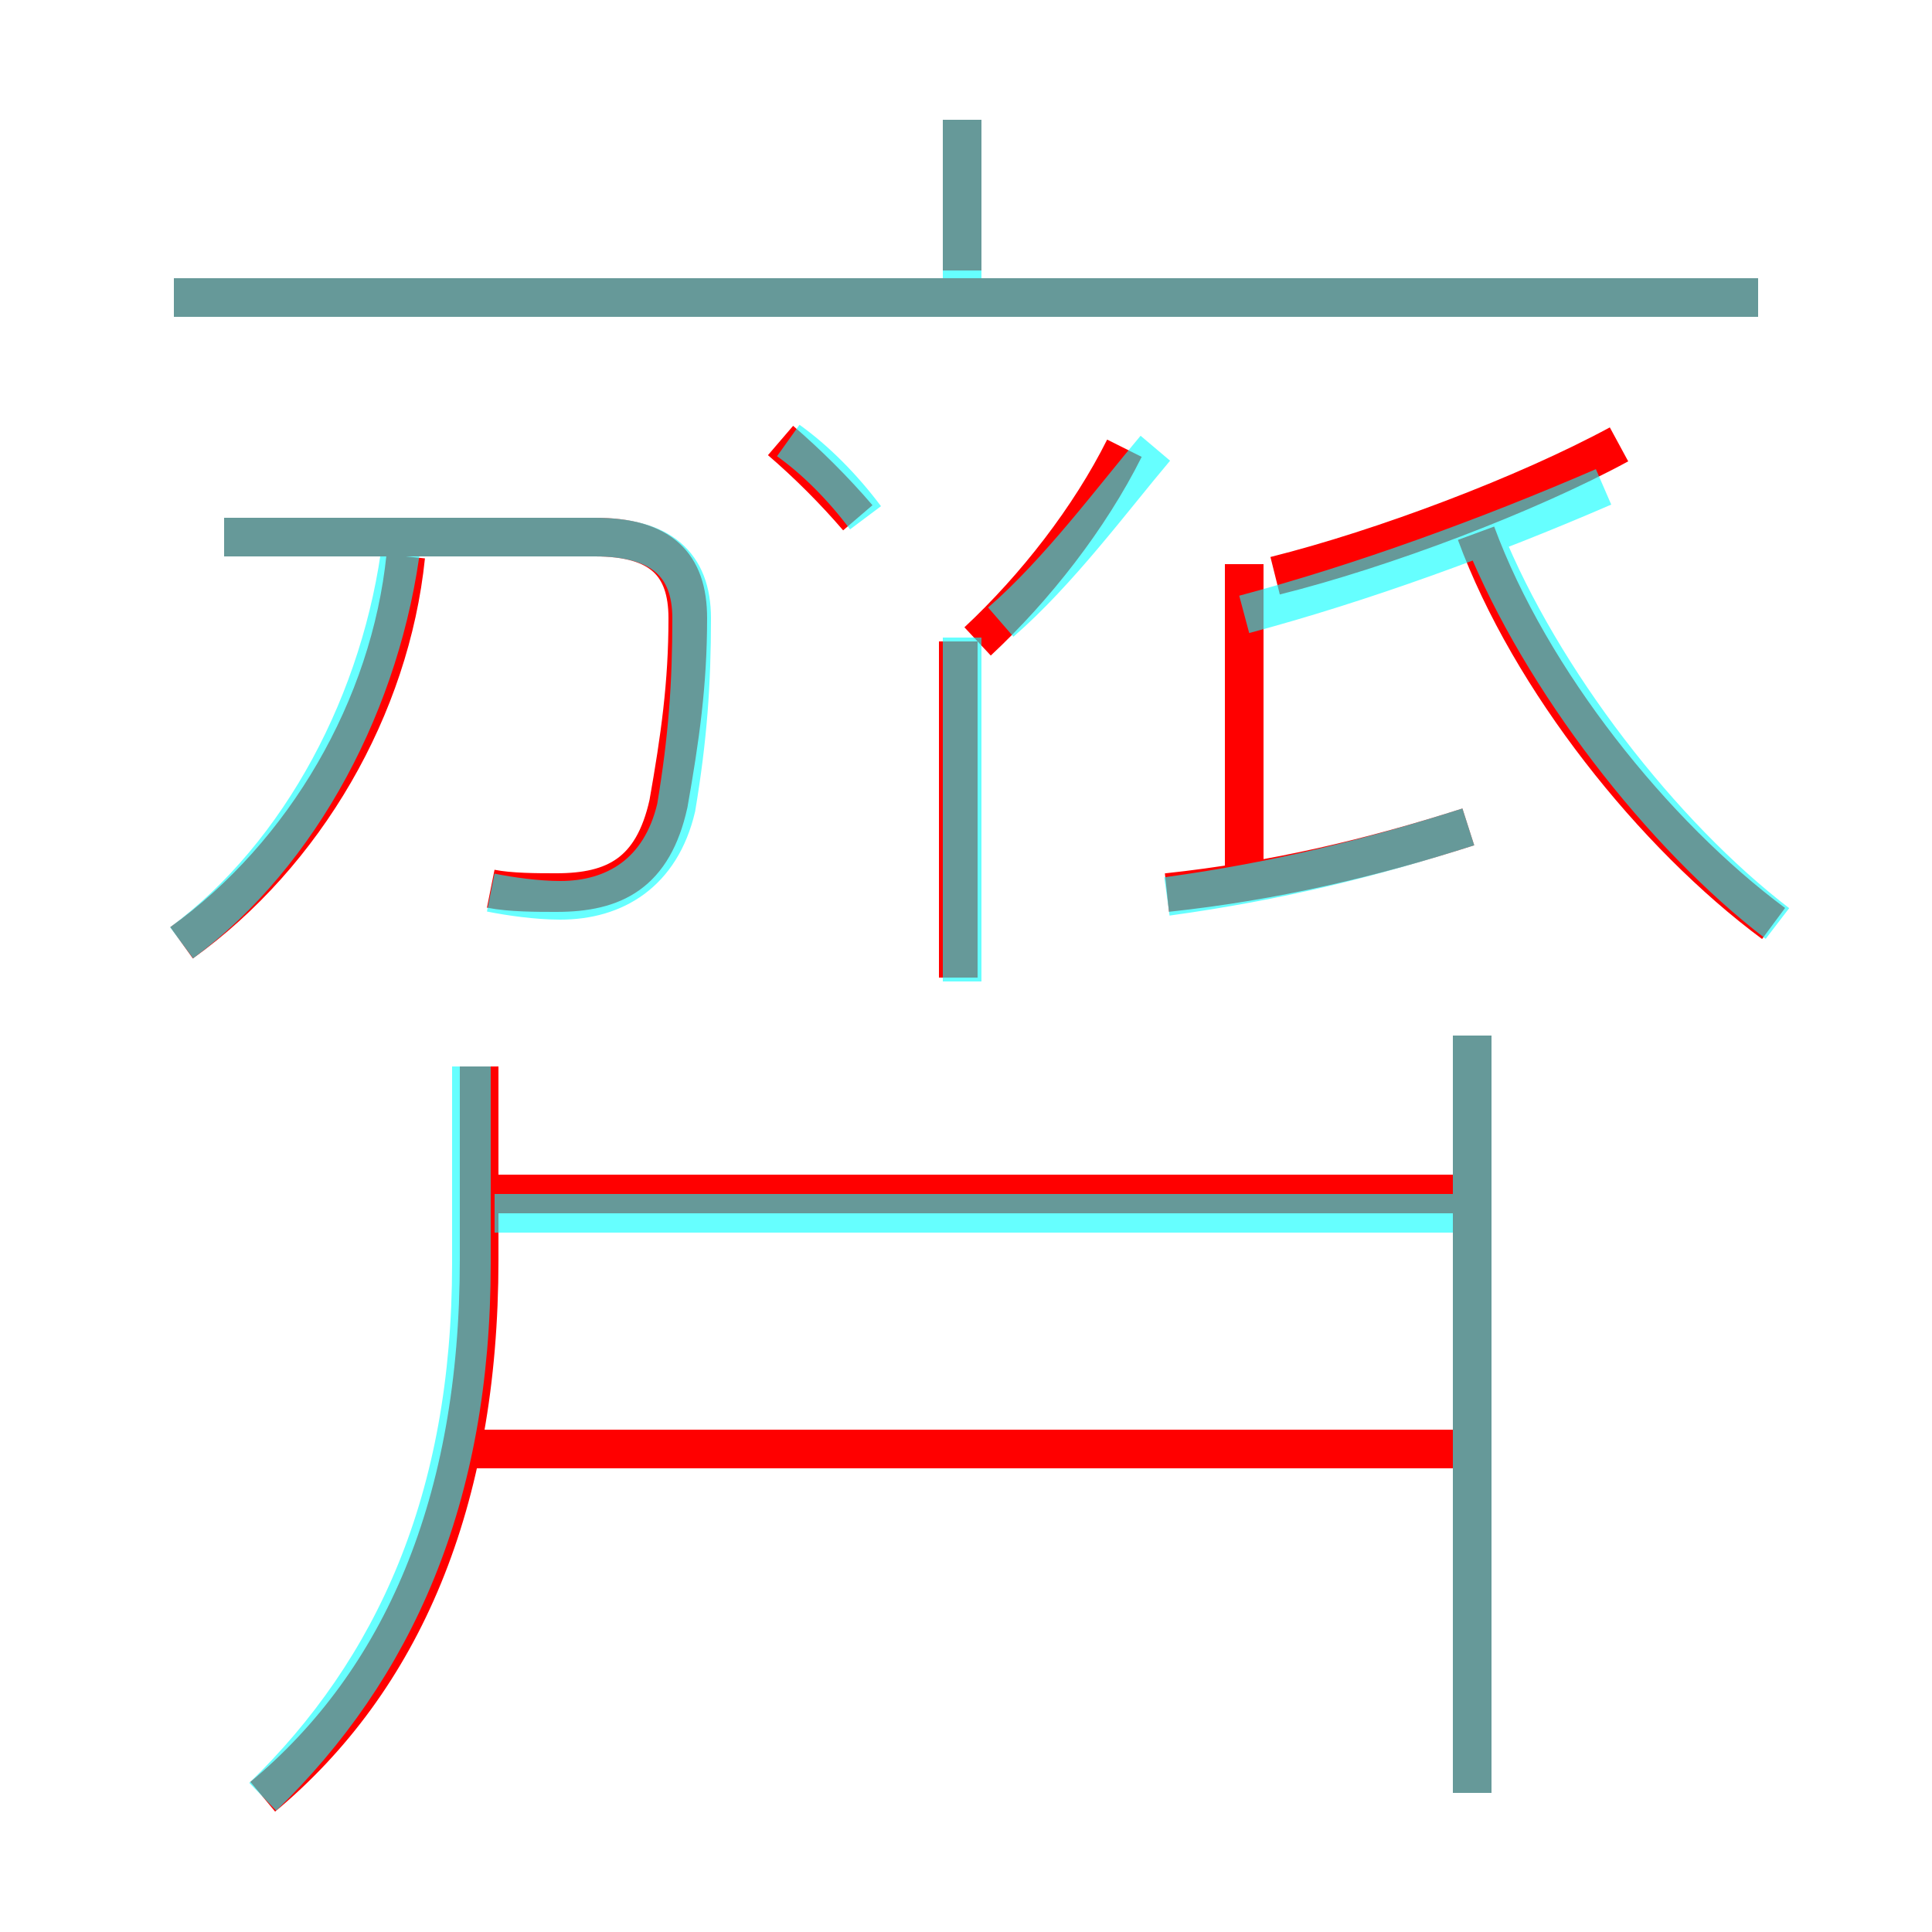 <?xml version='1.0' encoding='utf8'?>
<svg viewBox="0.0 -6.0 50.0 50.0" version="1.1" xmlns="http://www.w3.org/2000/svg">
<rect x="0.0" y="-6.0" width="50.0" height="50.0" fill="#333333" stroke="none"/>
<rect x="-1000" y="-1000" width="2000" height="2000" stroke="white" fill="white"/>
<g style="fill:none;stroke:rgba(255, 0, 0, 1);  stroke-width:1"><path d="M 6.8 2.5 C 10.4 -0.5 12.4 -5.1 12.4 -11.4 L 12.4 -16.4 M 4.7 -19.6 C 7.9 -21.9 10.1 -25.7 10.5 -29.6 M 38.0 -6.5 L 12.2 -6.5 M 12.7 -21.0 C 13.2 -20.9 13.9 -20.9 14.4 -20.9 C 15.9 -20.9 16.9 -21.4 17.3 -23.2 C 17.6 -24.9 17.8 -26.3 17.8 -28.0 C 17.8 -29.4 17.1 -30.1 15.4 -30.1 L 5.8 -30.1 M 38.5 -13.1 L 12.9 -13.1 M 38.1 2.4 L 38.1 -17.2 M 24.8 -18.7 L 24.8 -27.4 M 22.2 -30.6 C 21.6 -31.3 20.9 -32.0 20.2 -32.6 M 30.2 -20.9 C 33.0 -21.2 35.5 -21.8 38.0 -22.6 M 32.2 -21.0 L 32.2 -29.4 M 25.3 -27.4 C 26.8 -28.8 28.2 -30.6 29.1 -32.4 M 45.5 -36.3 L 4.5 -36.3 M 24.9 -37.0 L 24.9 -40.9 M 45.9 -20.1 C 42.8 -22.4 39.6 -26.4 38.2 -30.2 M 33.0 -29.1 C 35.8 -29.8 39.5 -31.2 41.9 -32.5" transform="translate(0.0 38.0)" />
</g>
<g style="fill:none;stroke:rgba(0, 255, 255, 0.6);  stroke-width:1">
<path d="M 6.8 2.5 C 10.2 -0.8 12.2 -5.2 12.2 -11.3 L 12.2 -16.4 M 4.7 -19.6 C 7.8 -21.9 9.9 -25.9 10.4 -30.0 M 38.1 2.4 L 38.1 -17.2 M 12.7 -20.9 C 13.2 -20.8 13.9 -20.7 14.5 -20.7 C 15.9 -20.7 17.1 -21.4 17.5 -23.1 C 17.8 -24.9 17.9 -26.3 17.9 -28.0 C 17.9 -29.4 17.1 -30.1 15.4 -30.1 L 5.8 -30.1 M 38.0 -12.6 L 12.8 -12.6 M 22.4 -30.6 C 21.8 -31.4 21.1 -32.1 20.4 -32.6 M 30.2 -20.8 C 33.1 -21.2 35.5 -21.8 38.0 -22.6 M 24.9 -18.6 L 24.9 -27.5 M 25.9 -27.9 C 27.4 -29.2 28.8 -31.1 29.9 -32.4 M 45.5 -36.3 L 4.5 -36.3 M 32.2 -28.1 C 35.2 -28.9 38.5 -30.1 41.5 -31.4 M 46.0 -20.1 C 43.0 -22.4 39.9 -26.4 38.4 -30.1 M 24.9 -36.2 L 24.9 -40.9" transform="translate(0.0 38.0)" />
</g>
</svg>